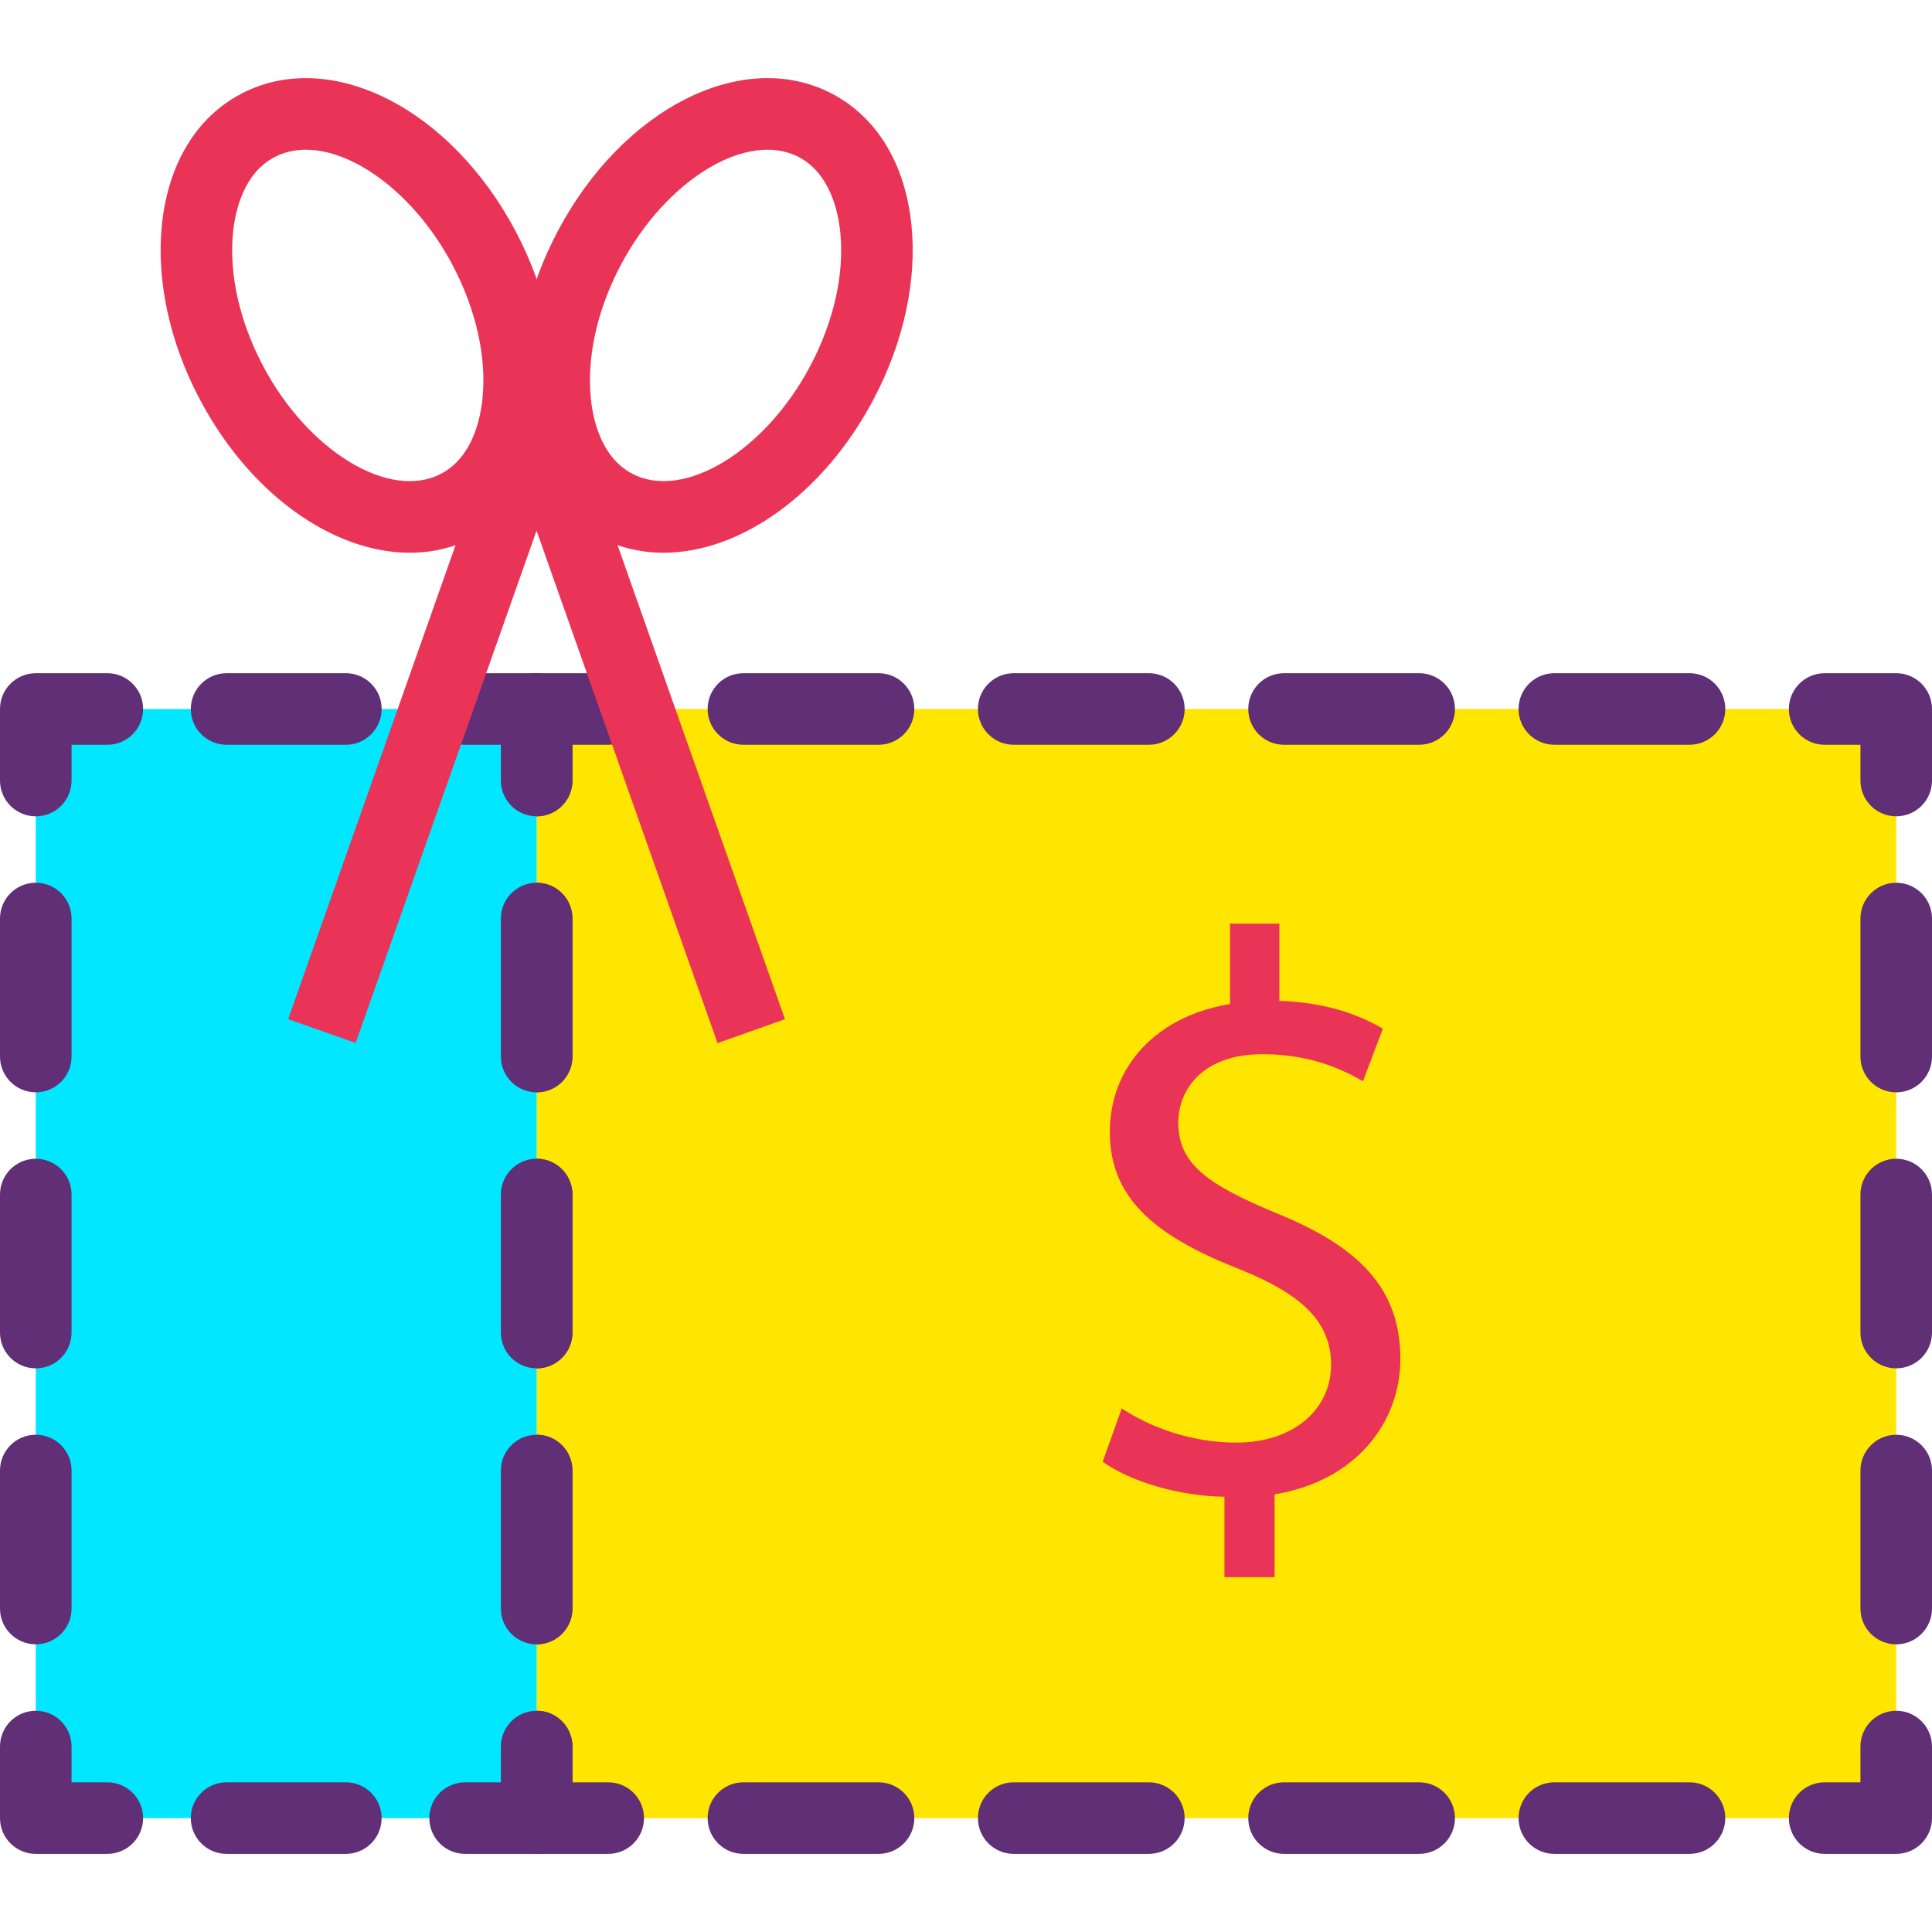 <?xml version="1.0" encoding="iso-8859-1"?>
<!-- Generator: Adobe Illustrator 19.0.0, SVG Export Plug-In . SVG Version: 6.00 Build 0)  -->
<svg version="1.1" id="Capa_1" xmlns="http://www.w3.org/2000/svg" xmlns:xlink="http://www.w3.org/1999/xlink" x="0px" y="0px"
	 viewBox="0 0 368.64 368.64" style="enable-background:new 0 0 368.64 368.64;" xml:space="preserve">
<rect x="102.4" y="135.288" style="fill:#FFE600;" width="259.413" height="211.627"/>
<g>
	<path style="fill:#602F75;" d="M361.813,353.733H348.16c-3.77,0-6.827-3.053-6.827-6.827s3.057-6.827,6.827-6.827h6.827v-6.827
		c0-3.773,3.057-6.827,6.827-6.827c3.77,0,6.827,3.053,6.827,6.827v13.653C368.64,350.68,365.583,353.733,361.813,353.733z"/>
	<path style="fill:#602F75;" d="M322.371,353.733h-25.789c-3.77,0-6.827-3.053-6.827-6.827s3.057-6.827,6.827-6.827h25.789
		c3.77,0,6.827,3.053,6.827,6.827S326.141,353.733,322.371,353.733z M270.79,353.733h-25.789c-3.77,0-6.827-3.053-6.827-6.827
		s3.057-6.827,6.827-6.827h25.789c3.77,0,6.827,3.053,6.827,6.827S274.56,353.733,270.79,353.733z M219.209,353.733h-25.786
		c-3.77,0-6.827-3.053-6.827-6.827s3.057-6.827,6.827-6.827h25.786c3.77,0,6.827,3.053,6.827,6.827S222.979,353.733,219.209,353.733
		z M167.634,353.733h-25.789c-3.77,0-6.827-3.053-6.827-6.827s3.057-6.827,6.827-6.827h25.789c3.77,0,6.827,3.053,6.827,6.827
		S171.404,353.733,167.634,353.733z"/>
	<path style="fill:#602F75;" d="M116.053,353.733H102.4c-3.77,0-6.827-3.053-6.827-6.827v-13.653c0-3.773,3.057-6.827,6.827-6.827
		s6.827,3.053,6.827,6.827v6.827h6.827c3.77,0,6.827,3.053,6.827,6.827S119.823,353.733,116.053,353.733z"/>
	<path style="fill:#602F75;" d="M102.4,313.746c-3.77,0-6.827-3.053-6.827-6.827v-26.334c0-3.773,3.057-6.827,6.827-6.827
		s6.827,3.053,6.827,6.827v26.334C109.227,310.693,106.17,313.746,102.4,313.746z M102.4,261.087c-3.77,0-6.827-3.053-6.827-6.827
		v-26.334c0-3.773,3.057-6.827,6.827-6.827s6.827,3.053,6.827,6.827v26.334C109.227,258.033,106.17,261.087,102.4,261.087z
		 M102.4,208.419c-3.77,0-6.827-3.053-6.827-6.827v-26.334c0-3.773,3.057-6.827,6.827-6.827s6.827,3.053,6.827,6.827v26.334
		C109.227,205.366,106.17,208.419,102.4,208.419z"/>
	<path style="fill:#602F75;" d="M102.4,155.76c-3.77,0-6.827-3.053-6.827-6.827V135.28c0-3.773,3.057-6.827,6.827-6.827h13.653
		c3.77,0,6.827,3.053,6.827,6.827s-3.057,6.827-6.827,6.827h-6.827v6.827C109.227,152.706,106.17,155.76,102.4,155.76z"/>
	<path style="fill:#602F75;" d="M322.371,142.106h-25.789c-3.77,0-6.827-3.053-6.827-6.827s3.057-6.827,6.827-6.827h25.789
		c3.77,0,6.827,3.053,6.827,6.827S326.141,142.106,322.371,142.106z M270.79,142.106h-25.786c-3.77,0-6.827-3.053-6.827-6.827
		s3.057-6.827,6.827-6.827h25.786c3.77,0,6.827,3.053,6.827,6.827S274.56,142.106,270.79,142.106z M219.213,142.106h-25.789
		c-3.77,0-6.827-3.053-6.827-6.827s3.057-6.827,6.827-6.827h25.789c3.77,0,6.827,3.053,6.827,6.827S222.983,142.106,219.213,142.106
		z M167.634,142.106h-25.789c-3.77,0-6.827-3.053-6.827-6.827s3.057-6.827,6.827-6.827h25.789c3.77,0,6.827,3.053,6.827,6.827
		S171.404,142.106,167.634,142.106z"/>
	<path style="fill:#602F75;" d="M361.813,155.76c-3.77,0-6.827-3.053-6.827-6.827v-6.827h-6.827c-3.77,0-6.827-3.053-6.827-6.827
		s3.057-6.827,6.827-6.827h13.653c3.77,0,6.827,3.053,6.827,6.827v13.653C368.64,152.706,365.583,155.76,361.813,155.76z"/>
	<path style="fill:#602F75;" d="M361.813,313.753c-3.77,0-6.827-3.053-6.827-6.827v-26.334c0-3.773,3.057-6.827,6.827-6.827
		c3.77,0,6.827,3.053,6.827,6.827v26.334C368.64,310.699,365.583,313.753,361.813,313.753z M361.813,261.087
		c-3.77,0-6.827-3.053-6.827-6.827v-26.334c0-3.773,3.057-6.827,6.827-6.827c3.77,0,6.827,3.053,6.827,6.827v26.334
		C368.64,258.033,365.583,261.087,361.813,261.087z M361.813,208.426c-3.77,0-6.827-3.053-6.827-6.827v-26.334
		c0-3.773,3.057-6.827,6.827-6.827c3.77,0,6.827,3.053,6.827,6.827v26.334C368.64,205.372,365.583,208.426,361.813,208.426z"/>
</g>
<rect x="6.827" y="135.288" style="fill:#00E7FF;" width="95.573" height="211.627"/>
<g>
	<path style="fill:#602F75;" d="M102.4,353.733H88.747c-3.77,0-6.827-3.053-6.827-6.827s3.057-6.827,6.827-6.827h6.827v-6.827
		c0-3.773,3.057-6.827,6.827-6.827s6.827,3.053,6.827,6.827v13.653C109.227,350.68,106.17,353.733,102.4,353.733z"/>
	<path style="fill:#602F75;" d="M65.99,353.733H43.233c-3.77,0-6.827-3.053-6.827-6.827s3.057-6.827,6.827-6.827H65.99
		c3.77,0,6.827,3.053,6.827,6.827S69.76,353.733,65.99,353.733z"/>
	<path style="fill:#602F75;" d="M20.48,353.733H6.827c-3.77,0-6.827-3.053-6.827-6.827v-13.653c0-3.773,3.057-6.827,6.827-6.827
		s6.827,3.053,6.827,6.827v6.827h6.827c3.77,0,6.827,3.053,6.827,6.827S24.25,353.733,20.48,353.733z"/>
	<path style="fill:#602F75;" d="M6.827,313.746c-3.77,0-6.827-3.053-6.827-6.827v-26.334c0-3.773,3.057-6.827,6.827-6.827
		s6.827,3.053,6.827,6.827v26.334C13.653,310.693,10.597,313.746,6.827,313.746z M6.827,261.087c-3.77,0-6.827-3.053-6.827-6.827
		v-26.334c0-3.773,3.057-6.827,6.827-6.827s6.827,3.053,6.827,6.827v26.334C13.653,258.033,10.597,261.087,6.827,261.087z
		 M6.827,208.419c-3.77,0-6.827-3.053-6.827-6.827v-26.334c0-3.773,3.057-6.827,6.827-6.827s6.827,3.053,6.827,6.827v26.334
		C13.653,205.366,10.597,208.419,6.827,208.419z"/>
	<path style="fill:#602F75;" d="M6.827,155.76c-3.77,0-6.827-3.053-6.827-6.827V135.28c0-3.773,3.057-6.827,6.827-6.827H20.48
		c3.77,0,6.827,3.053,6.827,6.827s-3.057,6.827-6.827,6.827h-6.827v6.827C13.653,152.706,10.597,155.76,6.827,155.76z"/>
	<path style="fill:#602F75;" d="M65.993,142.106H43.237c-3.77,0-6.827-3.053-6.827-6.827s3.057-6.827,6.827-6.827h22.757
		c3.77,0,6.827,3.053,6.827,6.827S69.763,142.106,65.993,142.106z"/>
	<path style="fill:#602F75;" d="M102.4,155.76c-3.77,0-6.827-3.053-6.827-6.827v-6.827h-6.827c-3.77,0-6.827-3.053-6.827-6.827
		s3.057-6.827,6.827-6.827H102.4c3.77,0,6.827,3.053,6.827,6.827v13.653C109.227,152.706,106.17,155.76,102.4,155.76z"/>
	<path style="fill:#602F75;" d="M102.4,313.753c-3.77,0-6.827-3.053-6.827-6.827v-26.334c0-3.773,3.057-6.827,6.827-6.827
		s6.827,3.053,6.827,6.827v26.334C109.227,310.699,106.17,313.753,102.4,313.753z M102.4,261.087c-3.77,0-6.827-3.053-6.827-6.827
		v-26.334c0-3.773,3.057-6.827,6.827-6.827s6.827,3.053,6.827,6.827v26.334C109.227,258.033,106.17,261.087,102.4,261.087z
		 M102.4,208.426c-3.77,0-6.827-3.053-6.827-6.827v-26.334c0-3.773,3.057-6.827,6.827-6.827s6.827,3.053,6.827,6.827v26.334
		C109.227,205.372,106.17,208.426,102.4,208.426z"/>
</g>
<g>
	<path style="fill:#EA3457;" d="M233.634,300.934v-15.338c-8.81-0.159-17.923-2.888-23.238-6.685l3.644-10.175
		c5.468,3.639,13.365,6.526,21.868,6.526c10.783,0,18.075-6.229,18.075-14.882c0-8.356-5.924-13.517-17.161-18.075
		c-15.495-6.072-25.062-13.063-25.062-26.274c0-12.607,8.963-22.17,22.936-24.455v-15.338h9.414v14.734
		c9.112,0.297,15.341,2.729,19.748,5.309l-3.797,10.027c-3.19-1.819-9.419-5.161-19.139-5.161c-11.692,0-16.099,6.982-16.099,13.063
		c0,7.892,5.622,11.846,18.833,17.314c15.643,6.378,23.545,14.269,23.545,27.786c0,12.005-8.356,23.238-23.999,25.829v15.792h-9.568
		V300.934z"/>
	<path style="fill:#EA3457;" d="M78.186,105.466c-14.553,0-30.483-11.073-40.12-29.373c-5.721-10.86-8.267-22.666-7.17-33.241
		C32.096,31.258,37.46,22.399,46,17.905c16.94-8.907,39.984,2.666,52.466,26.373l0,0c5.721,10.86,8.267,22.666,7.17,33.241
		c-1.2,11.593-6.564,20.453-15.104,24.946C86.67,104.5,82.487,105.466,78.186,105.466z M58.353,28.567
		c-2.14,0-4.166,0.461-5.994,1.42c-5.893,3.106-7.47,10.274-7.883,14.273c-0.819,7.927,1.193,16.966,5.67,25.474
		C58.762,86.1,74.346,95.567,84.173,90.387c5.893-3.106,7.47-10.274,7.883-14.273c0.819-7.927-1.193-16.966-5.67-25.474
		C79.37,37.314,67.736,28.567,58.353,28.567z"/>
	<path style="fill:#EA3457;" d="M126.614,105.466c-4.302,0-8.484-0.966-12.346-3c-8.54-4.494-13.903-13.353-15.104-24.946
		c-1.097-10.573,1.451-22.38,7.17-33.241l0,0C118.82,20.564,141.87,8.998,158.8,17.905c8.54,4.494,13.903,13.353,15.104,24.946
		c1.097,10.573-1.451,22.38-7.17,33.241C157.097,94.393,141.167,105.466,126.614,105.466z M118.414,50.639
		c-4.477,8.506-6.49,17.546-5.67,25.474c0.413,4,1.99,11.167,7.883,14.273c9.834,5.166,25.404-4.287,34.028-20.654
		c4.477-8.506,6.49-17.546,5.67-25.474c-0.413-4-1.99-11.167-7.883-14.273C142.594,24.812,127.034,34.272,118.414,50.639
		L118.414,50.639z"/>
	
		<rect x="20.389" y="131.873" transform="matrix(-0.333 0.943 -0.943 -0.333 239.985 107.642)" style="fill:#EA3457;" width="123.065" height="13.653"/>
	
		<rect x="116.051" y="77.165" transform="matrix(-0.943 0.333 -0.333 -0.943 284.91 228.599)" style="fill:#EA3457;" width="13.653" height="123.068"/>
</g>
<g>
</g>
<g>
</g>
<g>
</g>
<g>
</g>
<g>
</g>
<g>
</g>
<g>
</g>
<g>
</g>
<g>
</g>
<g>
</g>
<g>
</g>
<g>
</g>
<g>
</g>
<g>
</g>
<g>
</g>
</svg>
